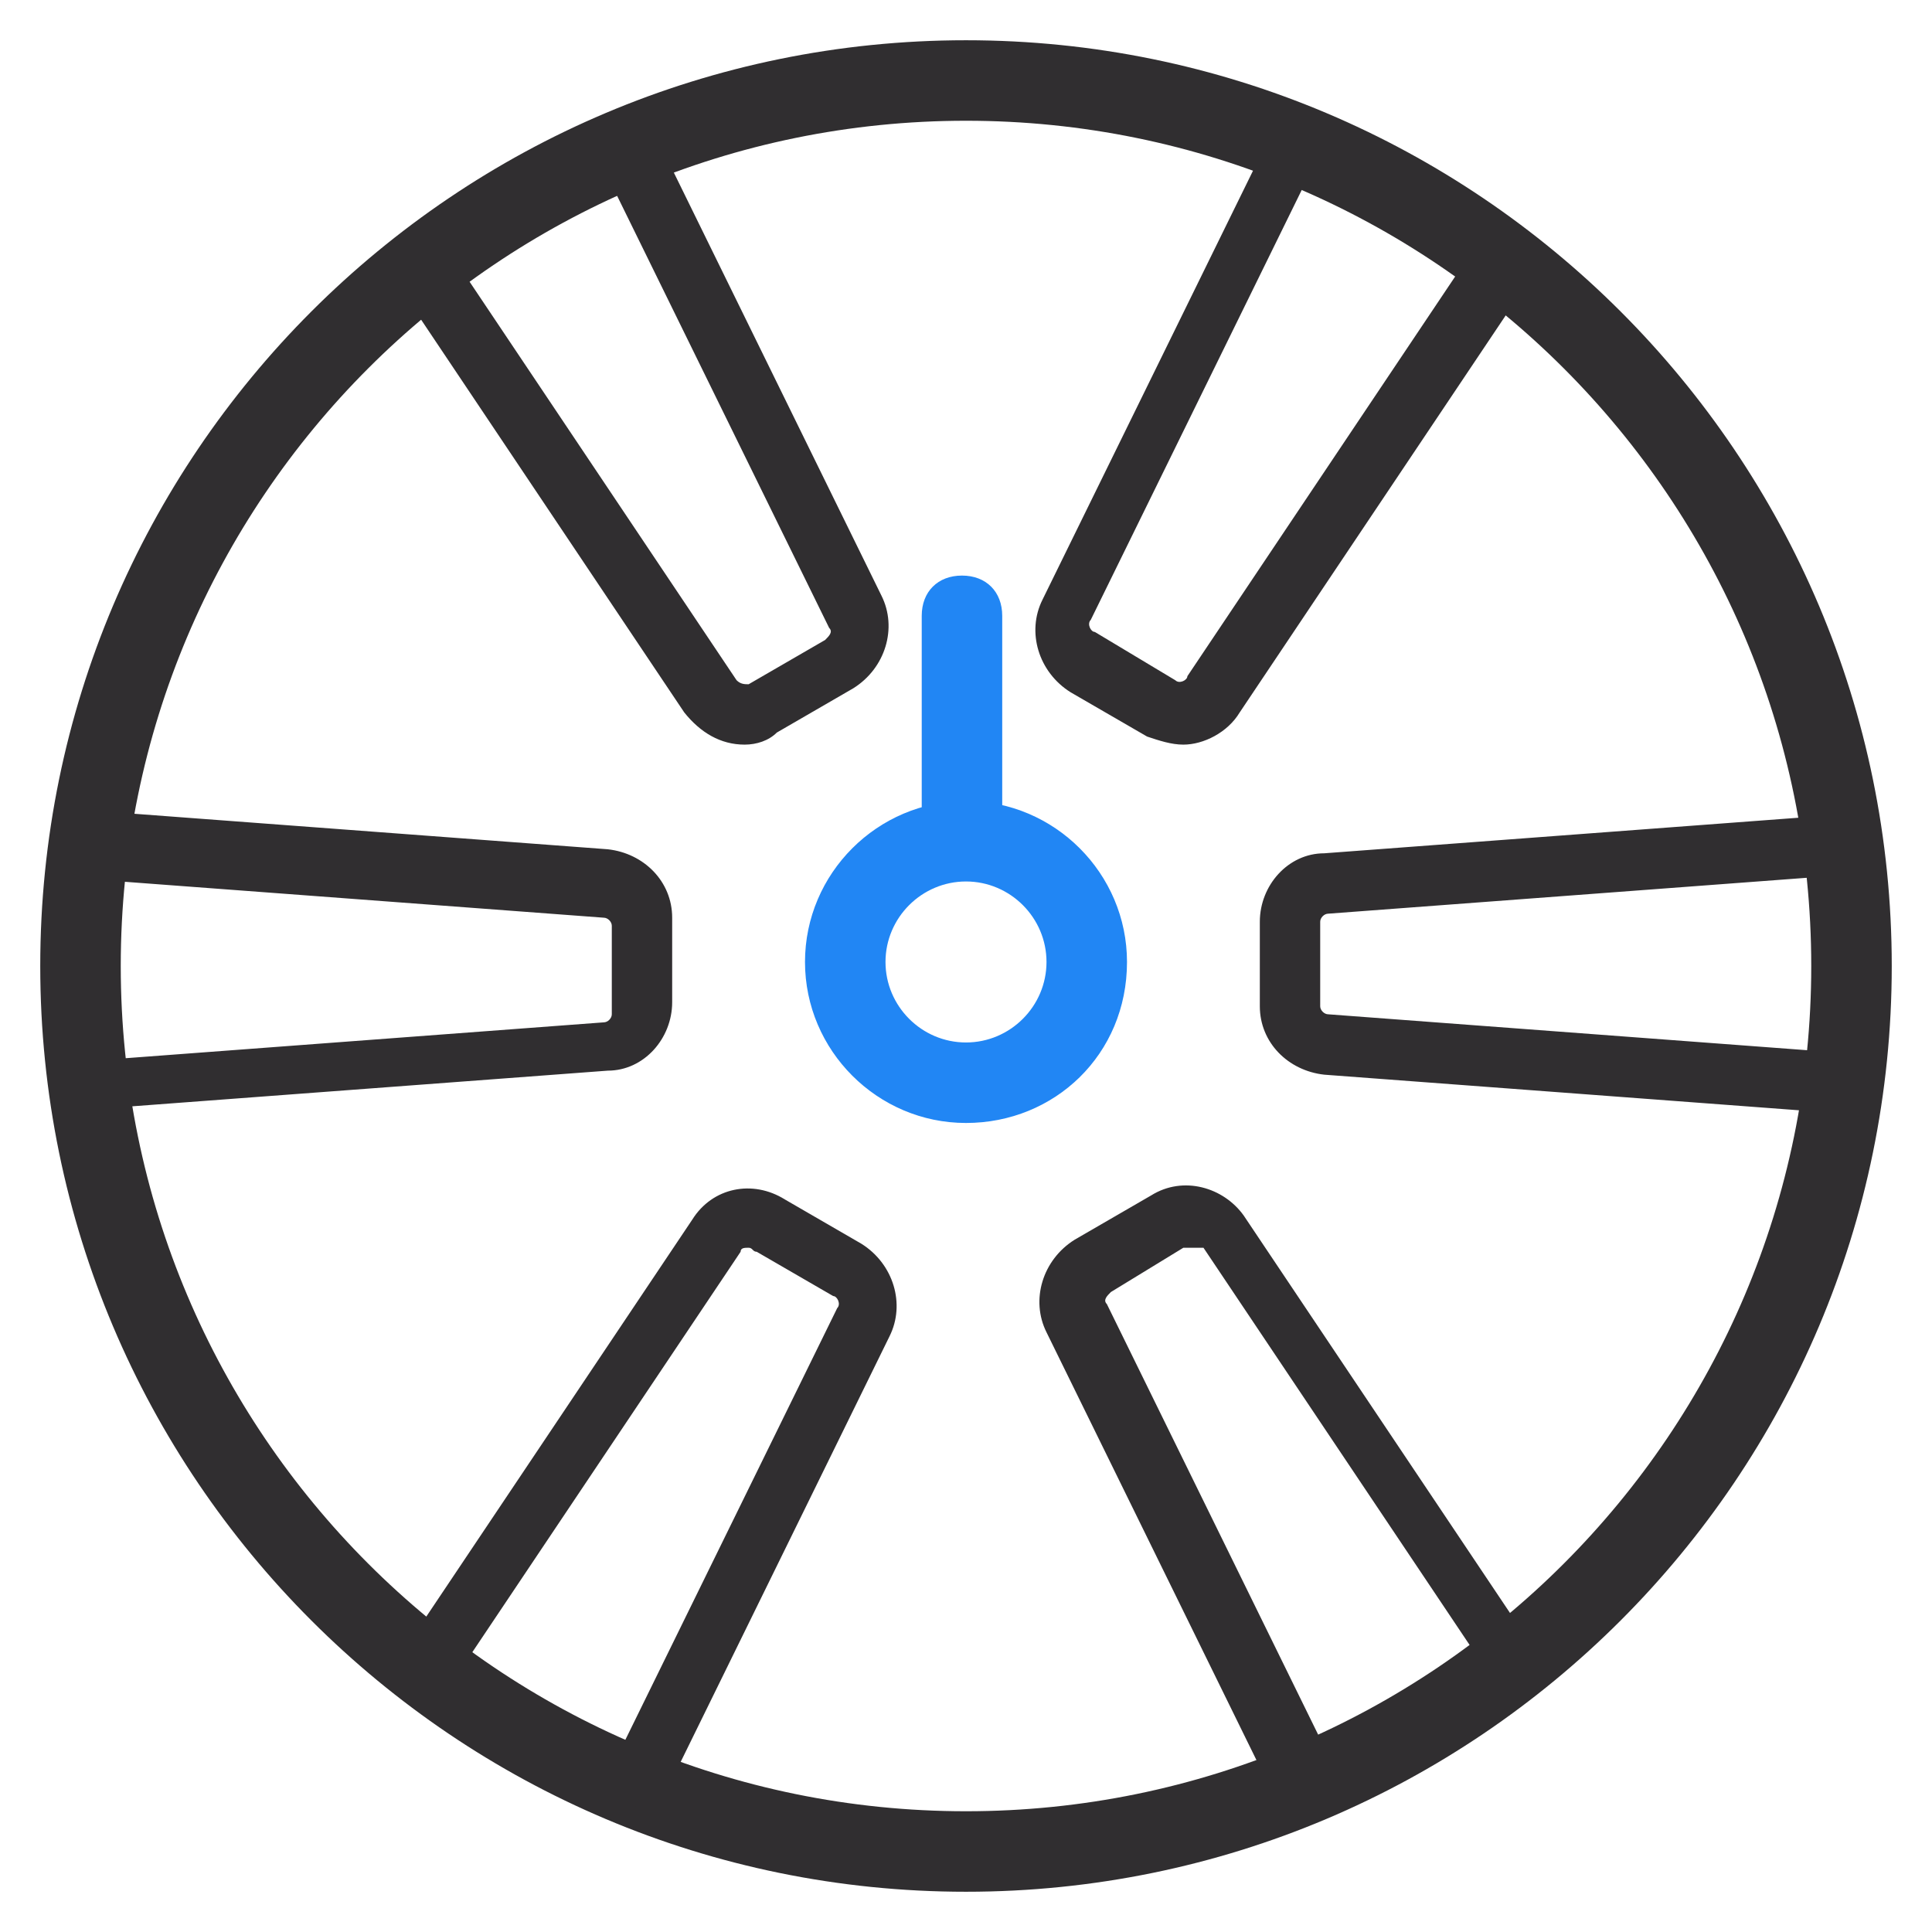 <?xml version="1.0" standalone="no"?><!DOCTYPE svg PUBLIC "-//W3C//DTD SVG 1.1//EN" "http://www.w3.org/Graphics/SVG/1.1/DTD/svg11.dtd"><svg t="1700106945087" class="icon" viewBox="0 0 1024 1024" version="1.1" xmlns="http://www.w3.org/2000/svg" p-id="11726" xmlns:xlink="http://www.w3.org/1999/xlink" width="200" height="200"><path d="M512 1002.667C241.067 1002.667 21.333 782.933 21.333 512S241.067 21.333 512 21.333s490.667 219.733 490.667 490.667-219.733 490.667-490.667 490.667z m0-938.667C264.533 64 64 264.533 64 512s200.533 448 448 448 448-200.533 448-448S759.467 64 512 64z" fill="#302E30" p-id="11727"></path><path d="M960 588.8h-2.133l-256-19.2c-19.2-2.133-34.133-17.067-34.133-36.267v-44.8c0-19.2 14.933-36.267 34.133-36.267l256-19.2c10.667 0 21.333 2.133 27.733 10.667 8.533 6.4 12.8 17.067 12.8 27.733V554.667c0 10.667-4.267 21.333-12.8 27.733-6.4 2.133-17.067 6.4-25.6 6.4z m0-123.733l-256 19.2c-2.133 0-4.267 2.133-4.267 4.267V533.333c0 2.133 2.133 4.267 4.267 4.267l256 19.2c2.133 0 4.267 0 4.267-2.133 0 0 2.133-2.133 2.133-4.267V469.333c0-2.133 0-4.267-2.133-4.267H960zM627.2 394.667c-6.4 0-12.8-2.133-19.2-4.267l-40.533-23.467c-17.067-10.667-23.467-32-14.933-49.067l113.067-230.4c4.267-8.533 12.8-17.067 23.467-19.2 10.667-2.133 21.333-2.133 29.867 4.267L789.333 110.933c8.533 4.267 14.933 14.933 17.067 23.467s0 21.333-6.4 29.867l-142.933 213.333c-6.4 10.667-19.2 17.067-29.867 17.067z m-4.267-34.133c2.133 2.133 6.4 0 6.4-2.133l142.933-213.333c2.133-2.133 0-4.267 0-4.267s0-2.133-2.133-4.267l-70.4-40.533h-4.267s-2.133 0-4.267 2.133l-113.067 230.4c-2.133 2.133 0 6.4 2.133 6.4l42.667 25.6zM394.667 394.667c-12.8 0-23.467-6.4-32-17.067l-142.933-213.333c-6.4-8.533-8.533-19.2-6.4-29.867 2.133-10.667 8.533-19.2 17.067-23.467l70.4-40.533c8.533-4.267 19.2-6.4 29.867-4.267 10.667 2.133 19.2 10.667 23.467 19.2l113.067 230.4c8.533 17.067 2.133 38.4-14.933 49.067l-40.533 23.467c-4.267 4.267-10.667 6.4-17.067 6.4zM322.133 98.133H320l-70.4 40.533c-2.133 0-2.133 2.133-2.133 4.267v4.267l142.933 213.333c2.133 2.133 4.267 2.133 6.4 2.133l40.533-23.467c2.133-2.133 4.267-4.267 2.133-6.4L326.4 102.4c0-2.133-2.133-2.133-4.267-4.267 2.133 0 0 0 0 0z m123.733 256zM64 590.933c-8.533 0-19.2-4.267-25.6-10.667-8.533-6.4-12.8-17.067-12.8-27.733V469.333c0-10.667 4.267-21.333 12.8-27.733 8.533-6.4 17.067-10.667 27.733-10.667l256 19.2c19.2 2.133 34.133 17.067 34.133 36.267v44.8c0 19.2-14.933 36.267-34.133 36.267l-256 19.2c0 4.267-2.133 4.267-2.133 4.267z m0-123.733c-2.133 0-2.133 0-4.267 2.133 0 0-2.133 2.133-2.133 4.267V554.667c0 2.133 0 4.267 2.133 4.267 0 0 2.133 2.133 4.267 2.133l256-19.2c2.133 0 4.267-2.133 4.267-4.267V490.667c0-2.133-2.133-4.267-4.267-4.267l-256-19.2zM324.267 957.867c-6.4 0-12.8-2.133-19.2-4.267L234.667 913.067c-8.533-4.267-14.933-14.933-17.067-23.467-2.133-10.667 0-21.333 6.4-29.867l142.933-213.333c10.667-17.067 32-21.333 49.067-10.667l40.533 23.467c17.067 10.667 23.467 32 14.933 49.067L358.4 938.667c-4.267 8.533-12.8 17.067-23.467 19.2h-10.667zM396.8 661.333c-2.133 0-4.267 0-4.267 2.133l-142.933 213.333c-2.133 2.133 0 4.267 0 4.267s0 2.133 2.133 4.267l70.4 40.533h4.267s2.133 0 4.267-2.133l113.067-230.4c2.133-2.133 0-6.4-2.133-6.4l-40.533-23.467c-2.133 0-2.133-2.133-4.267-2.133zM701.867 957.867c-4.267 0-6.4 0-10.667-2.133-10.667-2.133-19.2-10.667-23.467-19.2L554.667 706.133c-8.533-17.067-2.133-38.4 14.933-49.067l40.533-23.467c17.067-10.667 38.4-4.267 49.067 10.667l142.933 213.333c6.4 8.533 8.533 19.2 6.4 29.867-2.133 10.667-8.533 19.2-17.067 23.467l-70.4 40.533c-6.4 4.267-12.8 6.4-19.2 6.4zM629.333 661.333h-2.133l-38.4 23.467c-2.133 2.133-4.267 4.267-2.133 6.4l113.067 230.4c0 2.133 2.133 2.133 4.267 2.133h4.267l70.4-40.533c2.133 0 2.133-2.133 2.133-4.267V874.667l-142.933-213.333h-8.533z m-51.2 8.533z" fill="#302E30" p-id="11728"></path><path d="M512 595.2c-46.933 0-85.333-38.4-85.333-85.333s38.4-85.333 85.333-85.333 85.333 38.4 85.333 85.333c0 49.067-38.4 85.333-85.333 85.333z m0-128c-23.467 0-42.667 19.2-42.667 42.667s19.2 42.667 42.667 42.667 42.667-19.2 42.667-42.667-19.2-42.667-42.667-42.667z" fill="#2186F4" p-id="11729"></path><path d="M509.867 456.533c-12.8 0-21.333-8.533-21.333-21.333v-108.8c0-12.8 8.533-21.333 21.333-21.333s21.333 8.533 21.333 21.333v108.8c0 12.8-8.533 21.333-21.333 21.333z" fill="#2186F4" p-id="11730"></path></svg>